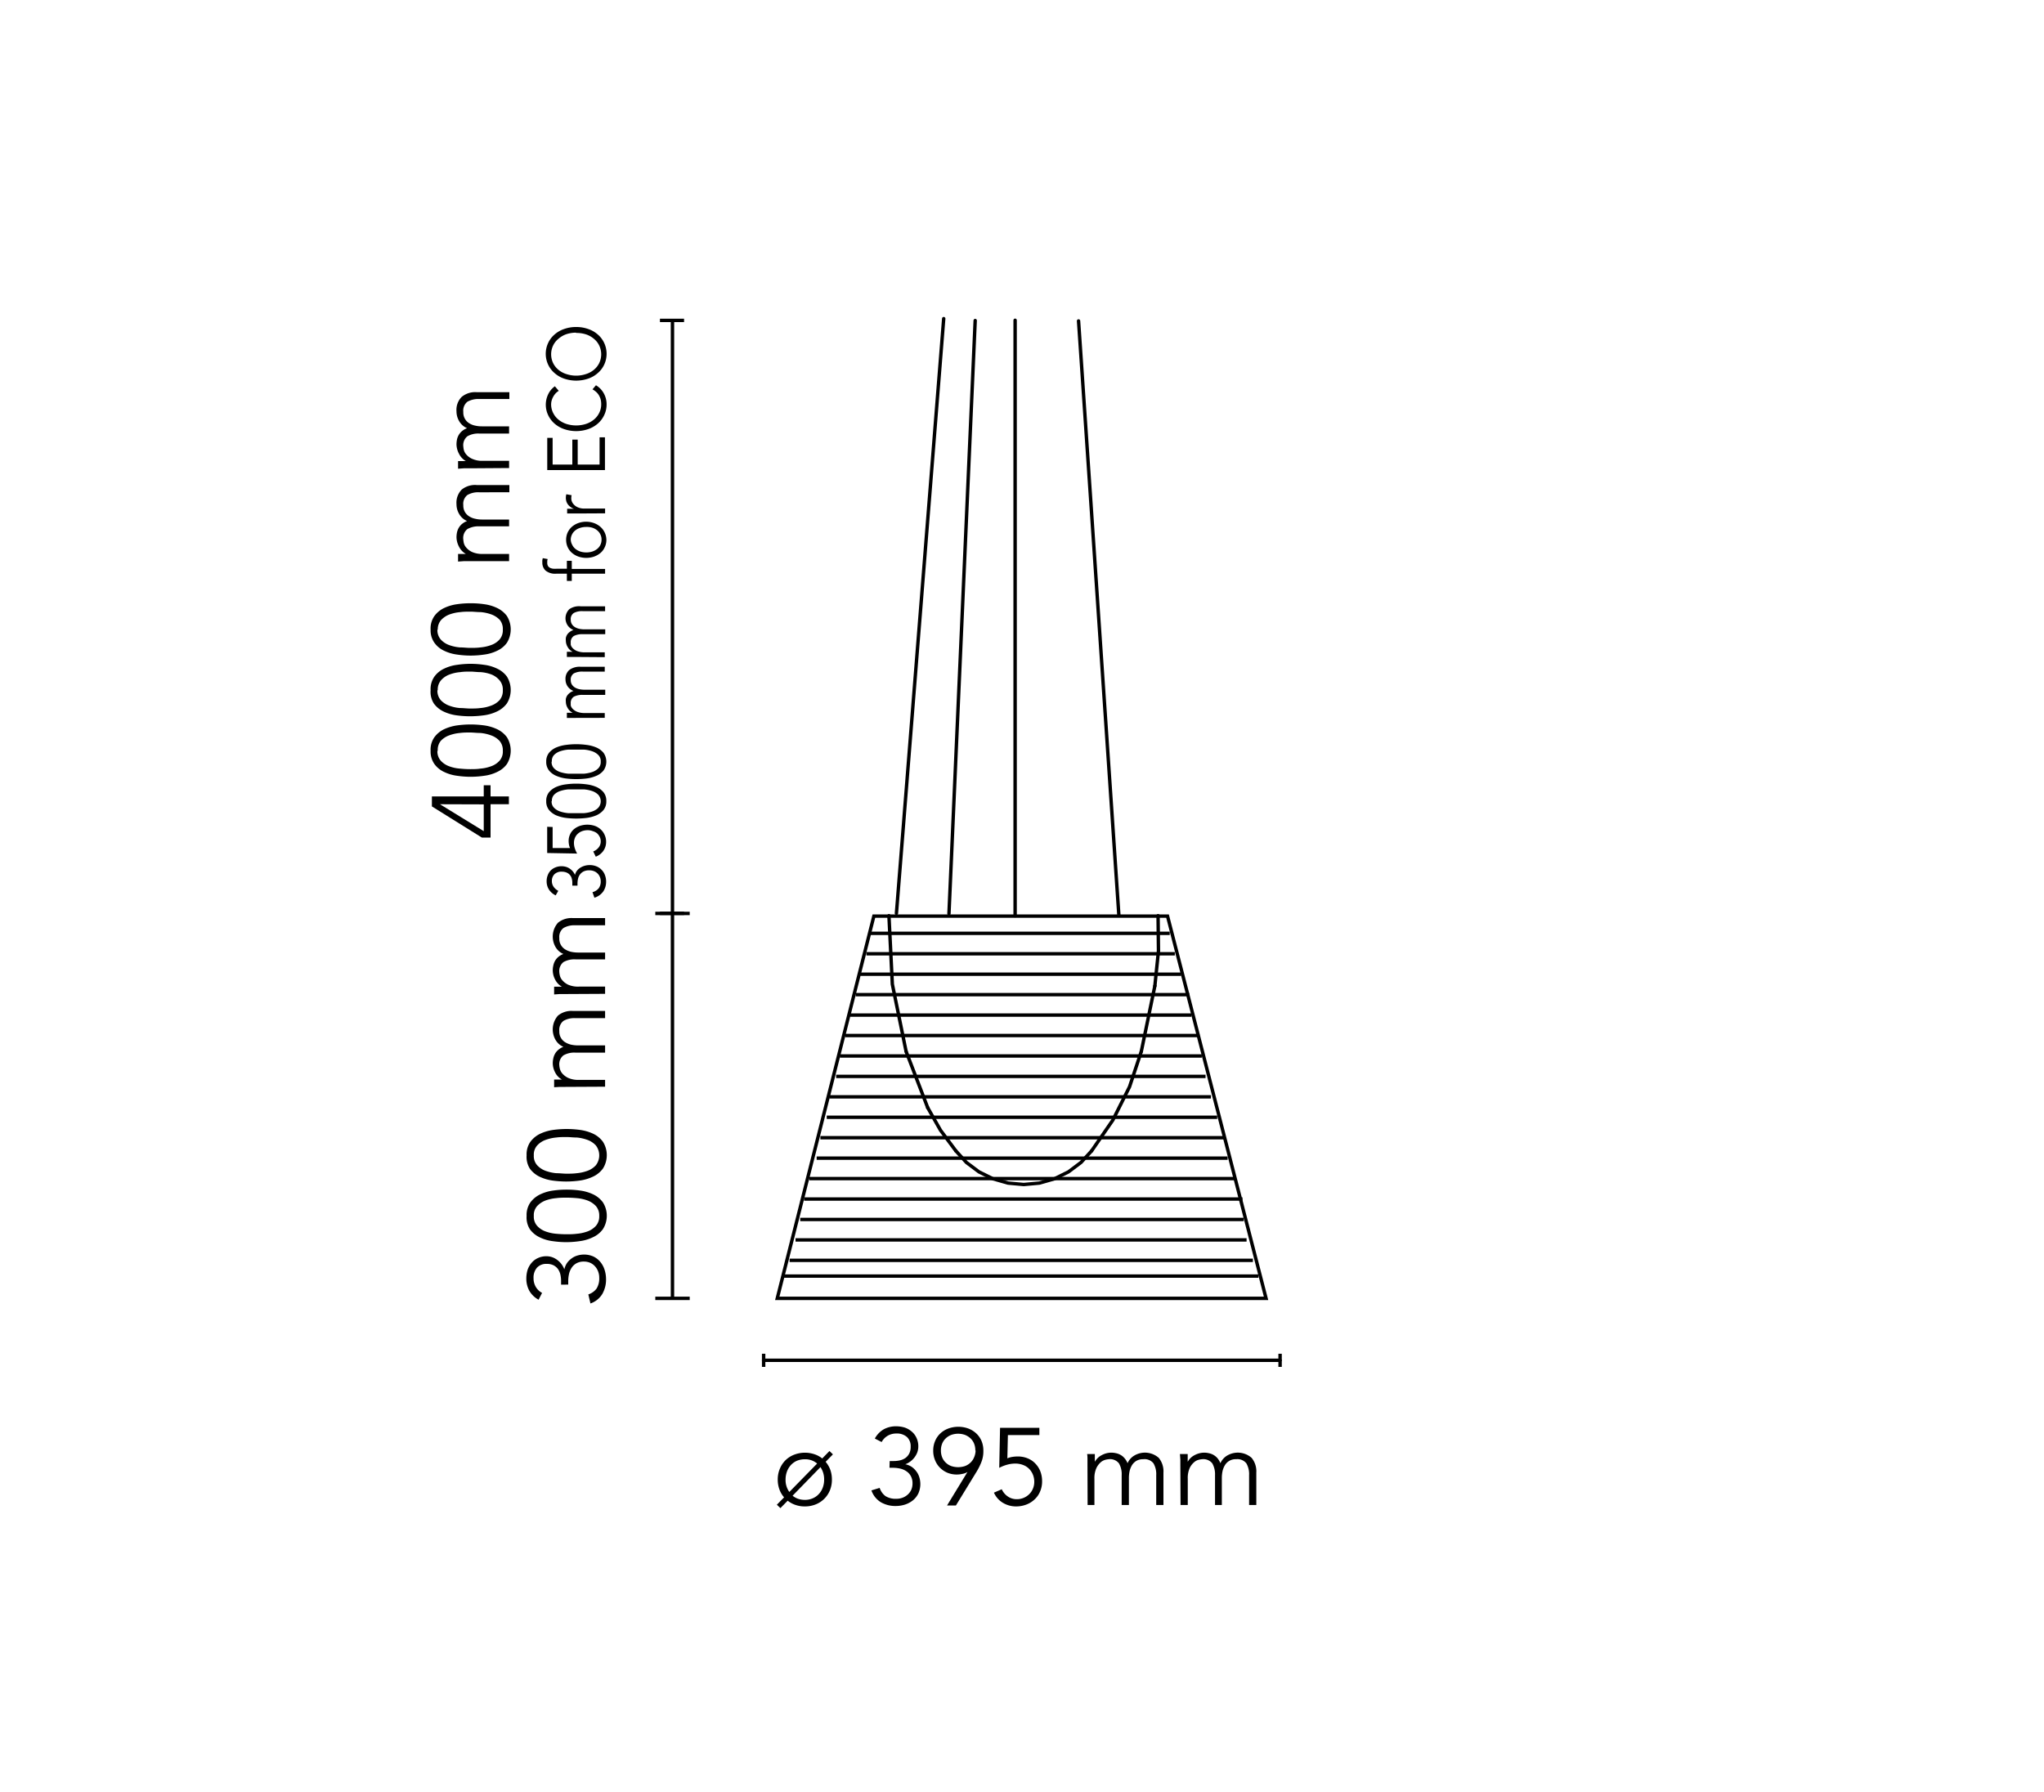 <svg id="KTRIBE_S2" data-name="KTRIBE S2" xmlns="http://www.w3.org/2000/svg" viewBox="0 0 300 263"><defs><style>.cls-1{isolation:isolate;}.cls-2,.cls-3,.cls-4{fill:none;stroke:#000;stroke-width:0.5px;}.cls-3{stroke-linecap:round;stroke-linejoin:round;}.cls-4{stroke-miterlimit:3.86;}</style></defs><title>ktribe-suspension-2-starck-flos-F6257000-spech-tech-02-300x263</title><g class="cls-1"><path d="M84,130v-.4a2.18,2.18,0,0,0-.08-.63,1.27,1.27,0,0,0-.27-.53,1.23,1.23,0,0,0-.49-.36,1.85,1.85,0,0,0-.72-.13,1.46,1.46,0,0,0-1.06.37,1.37,1.37,0,0,0-.38,1,1.41,1.41,0,0,0,.25.84,1.86,1.86,0,0,0,.69.6l-.38.67a2.46,2.46,0,0,1-1-.87,2.25,2.25,0,0,1-.33-1.22,2.32,2.32,0,0,1,.15-.84,2,2,0,0,1,.42-.7,2.05,2.05,0,0,1,.7-.47,2.32,2.32,0,0,1,.94-.18,2.39,2.39,0,0,1,.66.1,2,2,0,0,1,.56.28,2.16,2.16,0,0,1,.44.41,1.91,1.91,0,0,1,.29.49l0,0a1.66,1.66,0,0,1,.27-.59,1.88,1.88,0,0,1,.48-.45,2.41,2.41,0,0,1,.65-.3,2.74,2.74,0,0,1,.76-.11,2.61,2.61,0,0,1,1,.19,2.12,2.12,0,0,1,.77.53,2.07,2.07,0,0,1,.47.76,2.64,2.64,0,0,1,.17.93,2.57,2.57,0,0,1-.41,1.45,2.43,2.43,0,0,1-1.31.93l-.28-.81a1.79,1.79,0,0,0,.91-.57,1.67,1.67,0,0,0,.3-1.06,1.55,1.55,0,0,0-.13-.61,1.43,1.43,0,0,0-.34-.51,1.51,1.51,0,0,0-.53-.34,1.92,1.92,0,0,0-.69-.12,1.86,1.86,0,0,0-.81.16,1.48,1.48,0,0,0-.53.43,1.57,1.57,0,0,0-.29.61,2.84,2.84,0,0,0-.09.72V130Z"/><path d="M81.11,121.39v3.09l2.56,0a1.94,1.94,0,0,1-.16-.5,2.94,2.94,0,0,1-.05-.51,2.27,2.27,0,0,1,.21-1,2.17,2.17,0,0,1,.56-.75,2.85,2.85,0,0,1,.87-.49,3.48,3.48,0,0,1,2.21,0,2.54,2.54,0,0,1,.87.53,2.3,2.3,0,0,1,.57.81,2.39,2.39,0,0,1,.21,1,2.29,2.29,0,0,1-.39,1.3,2.42,2.42,0,0,1-1.13.88l-.37-.77a1.89,1.89,0,0,0,.8-.59,1.4,1.4,0,0,0,.3-.88,1.47,1.47,0,0,0-.15-.67,1.68,1.68,0,0,0-.41-.54A1.88,1.88,0,0,0,87,122a2,2,0,0,0-.74-.14,2.39,2.39,0,0,0-.82.14,1.9,1.9,0,0,0-.64.39,1.58,1.58,0,0,0-.41.58,1.86,1.86,0,0,0-.15.75,2.54,2.54,0,0,0,.13.81,3.68,3.68,0,0,0,.34.76l-4.4-.08v-3.85Z"/><path d="M80.17,117.59a2,2,0,0,1,.42-1.31,2.94,2.94,0,0,1,1.07-.78,5.29,5.29,0,0,1,1.42-.37,11.08,11.08,0,0,1,3,0,5.29,5.29,0,0,1,1.42.37,2.94,2.94,0,0,1,1.07.78,2,2,0,0,1,.42,1.31,2,2,0,0,1-.42,1.32,2.94,2.94,0,0,1-1.07.78,5.69,5.69,0,0,1-1.42.37,12.3,12.3,0,0,1-3,0,5.69,5.69,0,0,1-1.42-.37,2.94,2.94,0,0,1-1.07-.78A2,2,0,0,1,80.17,117.59Zm.79,0a1.29,1.29,0,0,0,.38,1,2.27,2.27,0,0,0,.92.54,4.94,4.94,0,0,0,1.18.23c.41,0,.79,0,1.12,0s.72,0,1.13,0a4.94,4.94,0,0,0,1.18-.23,2.34,2.34,0,0,0,.92-.54,1.44,1.44,0,0,0,0-1.95,2.34,2.34,0,0,0-.92-.54,4.94,4.94,0,0,0-1.18-.23c-.41,0-.79,0-1.13,0s-.71,0-1.12,0a4.94,4.94,0,0,0-1.18.23,2.27,2.27,0,0,0-.92.54A1.28,1.28,0,0,0,81,117.59Z"/><path d="M80.17,111.8a2,2,0,0,1,.42-1.31,2.83,2.83,0,0,1,1.07-.78,5.29,5.29,0,0,1,1.42-.37,11.08,11.08,0,0,1,3,0,5.29,5.29,0,0,1,1.42.37,2.83,2.83,0,0,1,1.07.78,2.25,2.25,0,0,1,0,2.62,2.73,2.73,0,0,1-1.07.78,5.3,5.3,0,0,1-1.42.38,12.3,12.3,0,0,1-3,0,5.3,5.3,0,0,1-1.42-.38,2.73,2.73,0,0,1-1.07-.78A2,2,0,0,1,80.17,111.8Zm.79,0a1.3,1.3,0,0,0,.38,1,2.27,2.27,0,0,0,.92.54,5.48,5.48,0,0,0,1.18.23c.41,0,.79,0,1.12,0s.72,0,1.13,0a5.48,5.48,0,0,0,1.18-.23,2.34,2.34,0,0,0,.92-.54,1.3,1.3,0,0,0,.38-1,1.26,1.26,0,0,0-.38-1,2.34,2.34,0,0,0-.92-.54,4.94,4.94,0,0,0-1.18-.23c-.41,0-.79,0-1.13,0s-.71,0-1.12,0a4.94,4.94,0,0,0-1.18.23,2.27,2.27,0,0,0-.92.54A1.26,1.26,0,0,0,81,111.8Z"/><path d="M84.44,105.38c-.2,0-.41,0-.62,0l-.62,0v-.76h.85v0a1.64,1.64,0,0,1-.74-.71,1.82,1.82,0,0,1-.26-.9,2.27,2.27,0,0,1,0-.43,1.49,1.49,0,0,1,.17-.44,1.67,1.67,0,0,1,.36-.4,1.93,1.93,0,0,1,.59-.32,1.85,1.85,0,0,1-.86-.67,1.79,1.79,0,0,1-.31-1,1.72,1.72,0,0,1,.57-1.42,2.57,2.57,0,0,1,1.63-.46h3.56v.71H85.54a2.71,2.71,0,0,0-1.31.26,1.07,1.07,0,0,0-.46,1,1.16,1.16,0,0,0,.18.66,1.36,1.36,0,0,0,.46.43,2.19,2.19,0,0,0,.65.24,3.87,3.87,0,0,0,.77.07h3V102H85.54a2.71,2.71,0,0,0-1.31.26,1.07,1.07,0,0,0-.46,1,2.43,2.43,0,0,0,0,.29,1.06,1.06,0,0,0,.26.47,1.86,1.86,0,0,0,.65.45,3,3,0,0,0,1.2.19h2.88v.71Z"/><path d="M84.44,96.43h-.62l-.62,0v-.76h.85v0a1.64,1.64,0,0,1-.74-.71,1.82,1.82,0,0,1-.26-.9,2.27,2.27,0,0,1,0-.43,1.49,1.49,0,0,1,.17-.44,1.5,1.5,0,0,1,.36-.4,1.93,1.93,0,0,1,.59-.32,1.81,1.81,0,0,1-.86-.68,1.87,1.87,0,0,1,.26-2.38A2.51,2.51,0,0,1,85.25,89h3.56v.71H85.54a2.6,2.6,0,0,0-1.31.26,1.06,1.06,0,0,0-.46,1,1.17,1.17,0,0,0,.18.67,1.36,1.36,0,0,0,.46.43,2.19,2.19,0,0,0,.65.24,3.87,3.87,0,0,0,.77.07h3v.71H85.54a2.71,2.71,0,0,0-1.31.26,1.07,1.07,0,0,0-.46,1,2.43,2.43,0,0,0,0,.29,1.06,1.06,0,0,0,.26.47,1.86,1.86,0,0,0,.65.45,3,3,0,0,0,1.2.19h2.88v.71Z"/><path d="M83.92,82.32v1.19h4.89v.7H83.92v1.06H83.2V84.21H81.66a2.24,2.24,0,0,1-1.59-.46,1.58,1.58,0,0,1-.47-1.21,1.67,1.67,0,0,1,0-.31l.06-.3.72.13-.06.26c0,.1,0,.19,0,.28a.94.94,0,0,0,.1.47.84.84,0,0,0,.31.28,1.55,1.55,0,0,0,.46.13,5.17,5.17,0,0,0,.57,0H83.2V82.32Z"/><path d="M86,76.58a3.44,3.44,0,0,1,1.18.2,3,3,0,0,1,.94.55A2.58,2.58,0,0,1,89,79.24a2.46,2.46,0,0,1-.23,1.06,2.33,2.33,0,0,1-.61.84,3,3,0,0,1-.94.55,3.55,3.55,0,0,1-2.35,0,3,3,0,0,1-.94-.55,2.48,2.48,0,0,1-.62-.84,2.61,2.61,0,0,1-.22-1.06,2.66,2.66,0,0,1,.22-1.07,2.7,2.7,0,0,1,.62-.84,3,3,0,0,1,.94-.55A3.42,3.42,0,0,1,86,76.58Zm0,.77a2.74,2.74,0,0,0-.87.14,2.11,2.11,0,0,0-.71.38,1.68,1.68,0,0,0-.47.59,1.66,1.66,0,0,0-.18.78A1.73,1.73,0,0,0,84,80a1.65,1.65,0,0,0,.47.58,2.3,2.3,0,0,0,.71.38,3,3,0,0,0,1.75,0,2.3,2.3,0,0,0,.71-.38,1.65,1.65,0,0,0,.47-.58,1.73,1.73,0,0,0,.18-.79,1.66,1.66,0,0,0-.18-.78,1.68,1.68,0,0,0-.47-.59,2.11,2.11,0,0,0-.71-.38A2.75,2.75,0,0,0,86,77.35Z"/><path d="M85,75.37c-.25,0-.5,0-.76,0l-1,0v-.69h1v0a1.65,1.65,0,0,1-.44-.22,2,2,0,0,1-.38-.33,1.74,1.74,0,0,1-.27-.46,1.82,1.82,0,0,1-.1-.59,2.06,2.06,0,0,1,.07-.53l.78.14a1.42,1.42,0,0,0-.05.41,1.26,1.26,0,0,0,.17.69,1.68,1.68,0,0,0,.44.48,1.94,1.94,0,0,0,.58.28,2.22,2.22,0,0,0,.61.1h3.16v.7Z"/><path d="M88,68.19v-4h.79V69H80.32V64.27h.79v3.92H84V64.53h.79v3.66Z"/><path d="M87.47,56.55a3.42,3.42,0,0,1,.61.47,3.21,3.21,0,0,1,.5.65,3.39,3.39,0,0,1,.33.78,3.32,3.32,0,0,1,.12.9,3.56,3.56,0,0,1-.34,1.56,3.79,3.79,0,0,1-.93,1.25,4.26,4.26,0,0,1-1.41.82,5.46,5.46,0,0,1-3.57,0,4.26,4.26,0,0,1-1.41-.82,3.79,3.79,0,0,1-.93-1.25,3.55,3.55,0,0,1,0-3,3,3,0,0,1,1-1.21l.57.67a2.29,2.29,0,0,0-.41.32,2.44,2.44,0,0,0-.36.47,2.58,2.58,0,0,0-.25.56,2.09,2.09,0,0,0-.1.6,2.8,2.8,0,0,0,.3,1.3,2.92,2.92,0,0,0,.81,1,3.63,3.63,0,0,0,1.17.62,4.74,4.74,0,0,0,2.79,0,3.63,3.63,0,0,0,1.17-.62,2.92,2.92,0,0,0,.81-1,2.8,2.8,0,0,0,.3-1.3,3.05,3.05,0,0,0-.06-.6,2.19,2.19,0,0,0-.21-.57,1.94,1.94,0,0,0-.39-.54,2.85,2.85,0,0,0-.62-.46Z"/><path d="M84.56,48a5.13,5.13,0,0,1,1.79.3,4.09,4.09,0,0,1,1.41.82,3.69,3.69,0,0,1,.93,1.25,3.77,3.77,0,0,1,0,3.13,3.65,3.65,0,0,1-.93,1.24,4.11,4.11,0,0,1-1.41.83,5.46,5.46,0,0,1-3.57,0,4.11,4.11,0,0,1-1.41-.83,3.65,3.65,0,0,1-.93-1.24,3.77,3.77,0,0,1,0-3.13,3.69,3.69,0,0,1,.93-1.25,4.09,4.09,0,0,1,1.41-.82A5.12,5.12,0,0,1,84.56,48Zm0,.83a4.59,4.59,0,0,0-1.39.21A3.45,3.45,0,0,0,82,49.7a2.92,2.92,0,0,0-.81,1,3,3,0,0,0,0,2.61,3,3,0,0,0,.81,1,3.43,3.43,0,0,0,1.17.61,4.53,4.53,0,0,0,2.79,0,3.43,3.43,0,0,0,1.17-.61,3,3,0,0,0,.81-1,3,3,0,0,0,0-2.61,2.92,2.92,0,0,0-.81-1A3.45,3.45,0,0,0,86,49.08,4.61,4.61,0,0,0,84.56,48.87Z"/></g><g class="cls-1"><path d="M121.18,214.57a4,4,0,0,1,.68,1.16,4.24,4.24,0,0,1,.24,1.45,4.06,4.06,0,0,1-.29,1.57,3.73,3.73,0,0,1-2.08,2.07,4.2,4.2,0,0,1-1.61.3,4.15,4.15,0,0,1-1.4-.23,3.72,3.72,0,0,1-1.11-.61l-1.07,1.09-.52-.5,1.06-1.08a3.67,3.67,0,0,1-.69-1.18,4.17,4.17,0,0,1-.24-1.43,4,4,0,0,1,.3-1.57,3.82,3.82,0,0,1,.82-1.25,3.76,3.76,0,0,1,1.26-.82,4.43,4.43,0,0,1,3-.08,3.65,3.65,0,0,1,1.15.62l1.06-1.09.51.49Zm-1.25.26a2.64,2.64,0,0,0-1.81-.63,3,3,0,0,0-1.18.23,2.7,2.7,0,0,0-.88.64,2.94,2.94,0,0,0-.56.94,3.42,3.42,0,0,0-.2,1.17,3,3,0,0,0,.55,1.82Zm-3.6,4.72a2.72,2.72,0,0,0,.8.45,3.11,3.11,0,0,0,1,.16,2.8,2.8,0,0,0,1.18-.24,2.54,2.54,0,0,0,.88-.63,2.73,2.73,0,0,0,.57-.94,3.27,3.27,0,0,0,.2-1.17,3.18,3.18,0,0,0-.54-1.83Z"/><path d="M130.58,214.46h.6a4.26,4.26,0,0,0,.95-.11,2.39,2.39,0,0,0,.79-.36,1.92,1.92,0,0,0,.54-.65,2.19,2.19,0,0,0,.2-1,1.83,1.83,0,0,0-.56-1.42,2.21,2.21,0,0,0-1.54-.5,2.46,2.46,0,0,0-1.26.32,2.37,2.37,0,0,0-.9.93l-1-.51a3.44,3.44,0,0,1,1.31-1.36,3.7,3.7,0,0,1,1.83-.44,4.26,4.26,0,0,1,1.26.19,3.09,3.09,0,0,1,1,.57,2.62,2.62,0,0,1,.71.93,2.84,2.84,0,0,1,.27,1.26,2.58,2.58,0,0,1-.15.88,3.07,3.07,0,0,1-.42.75,3.08,3.08,0,0,1-1.35,1l.05,0a2.72,2.72,0,0,1,.88.36,2.8,2.8,0,0,1,.68.65,2.62,2.62,0,0,1,.45.86,3.39,3.39,0,0,1-.13,2.4,3,3,0,0,1-.78,1,3.65,3.65,0,0,1-1.15.63,4.55,4.55,0,0,1-1.39.22,4.25,4.25,0,0,1-2.18-.55,3.29,3.29,0,0,1-1.39-1.74l1.21-.37a2.43,2.43,0,0,0,.86,1.21,2.79,2.79,0,0,0,1.59.39,2.49,2.49,0,0,0,.91-.16,2.24,2.24,0,0,0,.76-.46,2.08,2.08,0,0,0,.52-.71,2.27,2.27,0,0,0,.18-.91,2.21,2.21,0,0,0-.24-1.08,2,2,0,0,0-.64-.71,2.74,2.74,0,0,0-.92-.4,4.83,4.83,0,0,0-1.08-.12h-.5Z"/><path d="M142,216.06l0,0a1.89,1.89,0,0,1-.73.28,3.69,3.69,0,0,1-.84.1,3.63,3.63,0,0,1-1.37-.26,3.42,3.42,0,0,1-1.09-.73,3.25,3.25,0,0,1-.73-1.11,3.53,3.53,0,0,1-.27-1.4,3.48,3.48,0,0,1,.28-1.43,3.24,3.24,0,0,1,.76-1.1,3.49,3.49,0,0,1,1.17-.72,4.31,4.31,0,0,1,2.95,0,3.54,3.54,0,0,1,1.16.72,3.27,3.27,0,0,1,.77,1.1,3.64,3.64,0,0,1,.27,1.43,4.3,4.3,0,0,1-.28,1.64,8.64,8.64,0,0,1-.69,1.4l-3.06,5H139Zm1.15-3.15a2.57,2.57,0,0,0-.18-1,2.18,2.18,0,0,0-.52-.77,2.55,2.55,0,0,0-.8-.51,3,3,0,0,0-2.05,0,2.44,2.44,0,0,0-.8.51,2.18,2.18,0,0,0-.52.77,2.57,2.57,0,0,0-.18,1,2.64,2.64,0,0,0,.18,1,2.18,2.18,0,0,0,.52.77,2.29,2.29,0,0,0,.8.51,3.18,3.18,0,0,0,2.05,0,2.38,2.38,0,0,0,.8-.51,2.18,2.18,0,0,0,.52-.77A2.64,2.64,0,0,0,143.19,212.91Z"/><path d="M152.55,210.65h-4.62l-.08,3.41a3.21,3.21,0,0,1,.75-.21,5,5,0,0,1,.77-.06,3.75,3.75,0,0,1,1.45.27,3.17,3.17,0,0,1,1.13.76,3.45,3.45,0,0,1,.74,1.15,4,4,0,0,1,.26,1.45,3.72,3.72,0,0,1-.29,1.5,3.26,3.26,0,0,1-.8,1.16,3.56,3.56,0,0,1-1.2.76,4.19,4.19,0,0,1-1.52.28,3.72,3.72,0,0,1-1.93-.52,3.31,3.31,0,0,1-1.33-1.5l1.15-.5a2.55,2.55,0,0,0,.9,1.07,2.28,2.28,0,0,0,1.32.39,2.55,2.55,0,0,0,1-.2,2.5,2.5,0,0,0,.81-.54,2.36,2.36,0,0,0,.54-.8,2.54,2.54,0,0,0,.2-1,2.79,2.79,0,0,0-.21-1.09,2.65,2.65,0,0,0-.57-.85,2.43,2.43,0,0,0-.88-.55,3.18,3.18,0,0,0-1.12-.2,4.53,4.53,0,0,0-1.21.17,5.42,5.42,0,0,0-1.15.46l.12-5.88h5.77Z"/><path d="M159.61,215.1c0-.28,0-.56,0-.83s0-.56-.05-.84h1.13v1.14h0a2.41,2.41,0,0,1,1.06-1,2.94,2.94,0,0,1,1.35-.34,3.07,3.07,0,0,1,.65.07,2.25,2.25,0,0,1,.66.23,2,2,0,0,1,.6.47,2.47,2.47,0,0,1,.48.78,2.45,2.45,0,0,1,1-1.13,3.07,3.07,0,0,1,3.58.34,3.12,3.12,0,0,1,.69,2.17v4.75h-1.06v-4.37a3.16,3.16,0,0,0-.4-1.74,1.67,1.67,0,0,0-1.49-.61,2,2,0,0,0-1,.23,1.93,1.93,0,0,0-.65.62,3.07,3.07,0,0,0-.36.87,4.9,4.9,0,0,0-.11,1v4h-1.06v-4.37a3.16,3.16,0,0,0-.4-1.74,1.65,1.65,0,0,0-1.48-.61,2.52,2.52,0,0,0-.44.07,1.71,1.71,0,0,0-.72.35,2.67,2.67,0,0,0-.66.86,3.53,3.53,0,0,0-.3,1.6v3.84h-1Z"/><path d="M173.24,215.1c0-.28,0-.56,0-.83l-.06-.84h1.14v1.14h0a2.41,2.41,0,0,1,1.06-1,3,3,0,0,1,1.35-.34,3,3,0,0,1,.65.07,2.42,2.42,0,0,1,.67.23,2.34,2.34,0,0,1,.6.47,2.65,2.65,0,0,1,.47.78,2.45,2.45,0,0,1,1-1.13,3.07,3.07,0,0,1,3.58.34,3.12,3.12,0,0,1,.69,2.17v4.75h-1.06v-4.37a3.16,3.16,0,0,0-.4-1.74,1.67,1.67,0,0,0-1.49-.61,1.82,1.82,0,0,0-1.64.85,3.07,3.07,0,0,0-.36.87,4.9,4.9,0,0,0-.11,1v4h-1v-4.37a3.25,3.25,0,0,0-.4-1.74,1.68,1.68,0,0,0-1.49-.61,2.52,2.52,0,0,0-.44.07,1.62,1.62,0,0,0-.71.35,2.55,2.55,0,0,0-.67.86,3.55,3.55,0,0,0-.29,1.6v3.84h-1.06Z"/></g><line class="cls-2" x1="112.08" y1="199.67" x2="187.88" y2="199.67"/><line class="cls-2" x1="112.08" y1="199.56" x2="112.08" y2="199.79"/><line class="cls-2" x1="187.88" y1="199.56" x2="187.88" y2="199.79"/><line class="cls-2" x1="112.08" y1="198.71" x2="112.08" y2="200.64"/><line class="cls-2" x1="187.88" y1="198.71" x2="187.88" y2="200.64"/><g class="cls-1"><path d="M82.35,188.57V188a4.26,4.26,0,0,0-.11-.95,2.39,2.39,0,0,0-.36-.79,1.92,1.92,0,0,0-.65-.54,2.19,2.19,0,0,0-1-.2,1.83,1.83,0,0,0-1.42.56,2.21,2.21,0,0,0-.5,1.54,2.46,2.46,0,0,0,.32,1.26,2.37,2.37,0,0,0,.93.9l-.51,1a3.44,3.44,0,0,1-1.36-1.31,3.7,3.7,0,0,1-.44-1.83,4.26,4.26,0,0,1,.19-1.26,3.09,3.09,0,0,1,.57-1,2.62,2.62,0,0,1,.93-.71,2.84,2.84,0,0,1,1.26-.27,2.58,2.58,0,0,1,.88.15,2.9,2.9,0,0,1,.75.42,3.08,3.08,0,0,1,1,1.35l0,0a2.72,2.72,0,0,1,.36-.88,2.8,2.8,0,0,1,.65-.68,2.62,2.62,0,0,1,.86-.45,3.39,3.39,0,0,1,2.4.13,3,3,0,0,1,1,.78,3.46,3.46,0,0,1,.63,1.15,4.55,4.55,0,0,1,.22,1.39,4.25,4.25,0,0,1-.55,2.18,3.29,3.29,0,0,1-1.74,1.39L86.35,190a2.43,2.43,0,0,0,1.21-.86,2.79,2.79,0,0,0,.39-1.59,2.49,2.49,0,0,0-.16-.91,2.34,2.34,0,0,0-.46-.76,2.08,2.08,0,0,0-.71-.52,2.27,2.27,0,0,0-.91-.18,2.21,2.21,0,0,0-1.08.24,2,2,0,0,0-.71.64,2.74,2.74,0,0,0-.4.92,4.83,4.83,0,0,0-.12,1.08v.5Z"/><path d="M77.29,178.49a3.24,3.24,0,0,1,.56-2,3.89,3.89,0,0,1,1.43-1.17,6.3,6.3,0,0,1,1.89-.56,13.76,13.76,0,0,1,2-.14,13.53,13.53,0,0,1,2,.14,6.45,6.45,0,0,1,1.9.56,3.78,3.78,0,0,1,1.42,1.17,3.67,3.67,0,0,1,0,3.93A3.69,3.69,0,0,1,87,181.62a6.17,6.17,0,0,1-1.9.56,13.58,13.58,0,0,1-2,.15,13.82,13.82,0,0,1-2-.15,6,6,0,0,1-1.89-.56,3.79,3.79,0,0,1-1.43-1.17A3.21,3.21,0,0,1,77.29,178.49Zm1.06,0a2,2,0,0,0,.5,1.46,3.08,3.08,0,0,0,1.23.81,6.09,6.09,0,0,0,1.57.34c.55.05,1,.07,1.5.07s.95,0,1.5-.07a6.09,6.09,0,0,0,1.57-.34,3.08,3.08,0,0,0,1.23-.81,2.07,2.07,0,0,0,.5-1.46,2.09,2.09,0,0,0-.5-1.47,3.3,3.3,0,0,0-1.23-.81,6.09,6.09,0,0,0-1.57-.34c-.55-.05-1.05-.07-1.5-.07s-1,0-1.5.07a6.09,6.09,0,0,0-1.57.34,3.3,3.3,0,0,0-1.23.81A2,2,0,0,0,78.35,178.49Z"/><path d="M77.29,169.59a3.24,3.24,0,0,1,.56-2,3.89,3.89,0,0,1,1.43-1.17,6.6,6.6,0,0,1,1.89-.56,15.36,15.36,0,0,1,2-.14,15.09,15.09,0,0,1,2,.14,6.77,6.77,0,0,1,1.9.56,3.78,3.78,0,0,1,1.42,1.17,3.69,3.69,0,0,1,0,3.94A3.78,3.78,0,0,1,87,172.73a6.77,6.77,0,0,1-1.9.56,15.09,15.09,0,0,1-2,.14,15.36,15.36,0,0,1-2-.14,6.6,6.6,0,0,1-1.89-.56,3.89,3.89,0,0,1-1.43-1.17A3.24,3.24,0,0,1,77.29,169.59Zm1.06,0a2,2,0,0,0,.5,1.46,3.08,3.08,0,0,0,1.23.81,6.09,6.09,0,0,0,1.57.35c.55,0,1,.07,1.5.07s.95,0,1.5-.07a6.09,6.09,0,0,0,1.57-.35,3.08,3.08,0,0,0,1.23-.81,2.38,2.38,0,0,0,0-2.92,3.08,3.08,0,0,0-1.23-.81,6.09,6.09,0,0,0-1.57-.35c-.55,0-1.05-.07-1.5-.07s-1,0-1.5.07a6.09,6.09,0,0,0-1.57.35,3.08,3.08,0,0,0-1.23.81A2,2,0,0,0,78.35,169.59Z"/><path d="M83,159.54c-.28,0-.56,0-.83,0l-.84.05v-1.13h1.14v0a2.41,2.41,0,0,1-1-1.06,2.94,2.94,0,0,1-.34-1.35,3.07,3.07,0,0,1,.07-.65,2.25,2.25,0,0,1,.23-.66,2,2,0,0,1,.47-.6,2.41,2.41,0,0,1,.79-.48,2.43,2.43,0,0,1-1.14-1,3.07,3.07,0,0,1,.34-3.58,3.12,3.12,0,0,1,2.17-.69h4.75v1.06H84.44a3.16,3.16,0,0,0-1.74.4,1.67,1.67,0,0,0-.61,1.49,1.82,1.82,0,0,0,.85,1.64,3.07,3.07,0,0,0,.87.36,4.9,4.9,0,0,0,1,.11h4v1.06H84.44a3.16,3.16,0,0,0-1.74.4,1.65,1.65,0,0,0-.61,1.48,2.52,2.52,0,0,0,.07.44,1.71,1.71,0,0,0,.35.72,2.67,2.67,0,0,0,.86.66,3.53,3.53,0,0,0,1.6.3h3.84v1Z"/><path d="M83,145.91l-.83,0-.84.06v-1.14h1.14v0a2.41,2.41,0,0,1-1-1.06,2.91,2.91,0,0,1-.27-2,2.42,2.42,0,0,1,.23-.67,2.34,2.34,0,0,1,.47-.6,2.58,2.58,0,0,1,.79-.47,2.43,2.43,0,0,1-1.14-1,3.07,3.07,0,0,1,.34-3.58,3.12,3.12,0,0,1,2.17-.69h4.75v1.06H84.44a3.16,3.16,0,0,0-1.74.4,1.65,1.65,0,0,0-.61,1.49,1.82,1.82,0,0,0,.85,1.64,3.07,3.07,0,0,0,.87.36,4.9,4.9,0,0,0,1,.11h4v1H84.44a3.25,3.25,0,0,0-1.74.4,1.68,1.68,0,0,0-.61,1.49,2.52,2.52,0,0,0,.07.44,1.62,1.62,0,0,0,.35.71,2.55,2.55,0,0,0,.86.67,3.55,3.55,0,0,0,1.6.29h3.84v1.06Z"/></g><g class="cls-1"><path d="M71,116.9v-1.64H72v1.64h2.69v1.15H72v4.89H70.72l-7.33-4.57V116.9Zm-6.43,1.15v0L71,122v-3.93Z"/><path d="M63.2,110.21a3.17,3.17,0,0,1,.56-2,3.78,3.78,0,0,1,1.42-1.17,6.77,6.77,0,0,1,1.9-.56,15.09,15.09,0,0,1,2-.14,15.36,15.36,0,0,1,2,.14,6.6,6.6,0,0,1,1.89.56,3.81,3.81,0,0,1,1.43,1.17,3.75,3.75,0,0,1,0,3.94,3.69,3.69,0,0,1-1.43,1.16,6,6,0,0,1-1.89.56,13.82,13.82,0,0,1-2,.15,13.58,13.58,0,0,1-2-.15,6.17,6.17,0,0,1-1.9-.56,3.66,3.66,0,0,1-1.42-1.16A3.17,3.17,0,0,1,63.2,110.21Zm1,0a2.05,2.05,0,0,0,.5,1.46,3.08,3.08,0,0,0,1.23.81,5.7,5.7,0,0,0,1.57.34c.55.05,1,.08,1.5.08s1,0,1.51-.08a5.71,5.71,0,0,0,1.56-.34,3,3,0,0,0,1.24-.81,2,2,0,0,0,.49-1.46,2.09,2.09,0,0,0-.49-1.47,3.13,3.13,0,0,0-1.24-.8,6.11,6.11,0,0,0-1.56-.35c-.56,0-1.06-.07-1.51-.07s-1,0-1.5.07a6.09,6.09,0,0,0-1.57.35,3.17,3.17,0,0,0-1.23.8A2.09,2.09,0,0,0,64.25,110.21Z"/><path d="M63.2,101.31a3.19,3.19,0,0,1,.56-2,3.66,3.66,0,0,1,1.42-1.16,6.17,6.17,0,0,1,1.9-.56,13.58,13.58,0,0,1,2-.15,13.82,13.82,0,0,1,2,.15,6,6,0,0,1,1.89.56,3.69,3.69,0,0,1,1.43,1.16,3.75,3.75,0,0,1,0,3.94,3.81,3.81,0,0,1-1.43,1.17A6.3,6.3,0,0,1,71,105a15.36,15.36,0,0,1-2,.14,15.09,15.09,0,0,1-2-.14,6.45,6.45,0,0,1-1.9-.56,3.78,3.78,0,0,1-1.42-1.17A3.17,3.17,0,0,1,63.2,101.31Zm1,0a2.09,2.09,0,0,0,.5,1.47,3.17,3.17,0,0,0,1.23.8,5.71,5.71,0,0,0,1.57.35c.55,0,1,.07,1.5.07s1,0,1.51-.07a5.72,5.72,0,0,0,1.56-.35,3.13,3.13,0,0,0,1.24-.8,2.09,2.09,0,0,0,.49-1.47,2.06,2.06,0,0,0-.49-1.46A3,3,0,0,0,72.12,99a5.71,5.71,0,0,0-1.56-.34c-.56,0-1.06-.08-1.51-.08s-1,0-1.5.08A5.7,5.7,0,0,0,66,99a3.08,3.08,0,0,0-1.23.81A2.07,2.07,0,0,0,64.25,101.31Z"/><path d="M63.2,92.42a3.17,3.17,0,0,1,.56-2,3.78,3.78,0,0,1,1.42-1.17,6.45,6.45,0,0,1,1.9-.56,13.53,13.53,0,0,1,2-.14,13.76,13.76,0,0,1,2,.14,6.3,6.3,0,0,1,1.89.56,3.81,3.81,0,0,1,1.43,1.17,3.73,3.73,0,0,1,0,3.93,3.63,3.63,0,0,1-1.43,1.17,6,6,0,0,1-1.89.56,13.82,13.82,0,0,1-2,.15,13.58,13.58,0,0,1-2-.15,6.17,6.17,0,0,1-1.9-.56,3.6,3.6,0,0,1-1.42-1.17A3.14,3.14,0,0,1,63.2,92.42Zm1,0a2.07,2.07,0,0,0,.5,1.46,3.08,3.08,0,0,0,1.23.81,6.09,6.09,0,0,0,1.57.34c.55,0,1,.07,1.5.07s1,0,1.51-.07a6.1,6.1,0,0,0,1.56-.34,3,3,0,0,0,1.24-.81,2.06,2.06,0,0,0,.49-1.46A2.09,2.09,0,0,0,73.36,91a3.26,3.26,0,0,0-1.24-.81,6.1,6.1,0,0,0-1.56-.34c-.56,0-1.06-.07-1.51-.07s-1,0-1.5.07a6.09,6.09,0,0,0-1.57.34,3.3,3.3,0,0,0-1.23.81A2.09,2.09,0,0,0,64.25,92.42Z"/><path d="M68.89,82.37l-.83,0-.83.06V81.31h1.14v0a2.55,2.55,0,0,1-1-1.06A3.12,3.12,0,0,1,67,78.86a3.72,3.72,0,0,1,.06-.64,2.42,2.42,0,0,1,.23-.67,2.34,2.34,0,0,1,.47-.6,2.85,2.85,0,0,1,.79-.47,2.45,2.45,0,0,1-1.14-1A2.81,2.81,0,0,1,67,74a2.73,2.73,0,0,1,.76-2.13A3.1,3.1,0,0,1,70,71.2h4.76v1.06H70.35a3.17,3.17,0,0,0-1.75.4,1.64,1.64,0,0,0-.6,1.48,1.92,1.92,0,0,0,.23,1,1.87,1.87,0,0,0,.61.64,2.55,2.55,0,0,0,.88.36,4.17,4.17,0,0,0,1,.12h4v1H70.35a3.26,3.26,0,0,0-1.75.4A1.67,1.67,0,0,0,68,79.2a3.61,3.61,0,0,0,.06.44,1.62,1.62,0,0,0,.35.71,2.5,2.5,0,0,0,.87.67,3.63,3.63,0,0,0,1.6.29h3.84v1.06Z"/><path d="M68.89,68.74c-.27,0-.55,0-.83,0l-.83.06V67.68h1.14v0a2.52,2.52,0,0,1-1-1.07A3.05,3.05,0,0,1,67,65.23a3.83,3.83,0,0,1,.06-.65,2.23,2.23,0,0,1,.7-1.26,2.63,2.63,0,0,1,.79-.47,2.45,2.45,0,0,1-1.14-1A2.82,2.82,0,0,1,67,60.38a2.7,2.7,0,0,1,.76-2.12A3.1,3.1,0,0,1,70,57.57h4.76v1H70.35a3.26,3.26,0,0,0-1.75.4,1.67,1.67,0,0,0-.6,1.49,1.86,1.86,0,0,0,.23,1,1.81,1.81,0,0,0,.61.65,2.55,2.55,0,0,0,.88.36,4.17,4.17,0,0,0,1,.11h4v1.06H70.35a3.17,3.17,0,0,0-1.75.4,1.66,1.66,0,0,0-.6,1.49,3.61,3.61,0,0,0,.06.44,1.62,1.62,0,0,0,.35.71,2.37,2.37,0,0,0,.87.66,3.48,3.48,0,0,0,1.6.3h3.84v1.06Z"/></g><line class="cls-2" x1="98.7" y1="190.58" x2="98.7" y2="134.08"/><line class="cls-2" x1="96.86" y1="134.06" x2="100.4" y2="134.06"/><line class="cls-2" x1="96.18" y1="190.58" x2="101.23" y2="190.58"/><line class="cls-2" x1="98.7" y1="134.08" x2="98.7" y2="47.06"/><line class="cls-2" x1="96.86" y1="47.03" x2="100.4" y2="47.03"/><line class="cls-2" x1="96.18" y1="134.08" x2="101.23" y2="134.08"/><line class="cls-3" x1="148.99" y1="134.42" x2="148.99" y2="47.01"/><polyline class="cls-3" points="130.47 134.41 130.97 144.47 132.99 154.34"/><line class="cls-3" x1="132.99" y1="154.34" x2="136.16" y2="162.59"/><polyline class="cls-3" points="136.16 162.59 138.03 165.89 140.29 168.93"/><polyline class="cls-3" points="140.29 168.93 141.84 170.63 143.68 172.01 145.74 173.03 147.96 173.66 150.25 173.87 152.55 173.66 154.76 173.03 156.82 172.01 158.66 170.63 160.22 168.93"/><polyline class="cls-3" points="160.22 168.93 163.33 164.42 165.78 159.53 167.51 154.34"/><line class="cls-3" x1="167.51" y1="154.34" x2="169.5" y2="144.72"/><polyline class="cls-3" points="169.5 144.72 170.03 139.58 169.97 134.41"/><line class="cls-3" x1="131.57" y1="134.06" x2="138.51" y2="46.77"/><line class="cls-3" x1="139.28" y1="134.11" x2="143.13" y2="47.05"/><line class="cls-3" x1="164.22" y1="134.38" x2="158.3" y2="47.11"/><path class="cls-4" d="M127.47,137h44.21m-44.52,3h45.27m-46.18,3h47.11m-47.77,3h48.95m-49.78,3h50.11m-50.82,3h52m-52.78,3h53.12m-53.67,3h54.22m-55.21,3h56m-56.39,3h57.31m-58.24,3h59.34m-59.89,3h60.32m-61.4,3h62.49m-63.25,3h64.34m-64.91,3h65.09m-65.78,3h66.2m-67.07,3h68M115,187.31H184.7"/><polygon class="cls-4" points="128.26 134.47 171.36 134.47 185.82 190.58 114.08 190.58 128.26 134.47"/></svg>